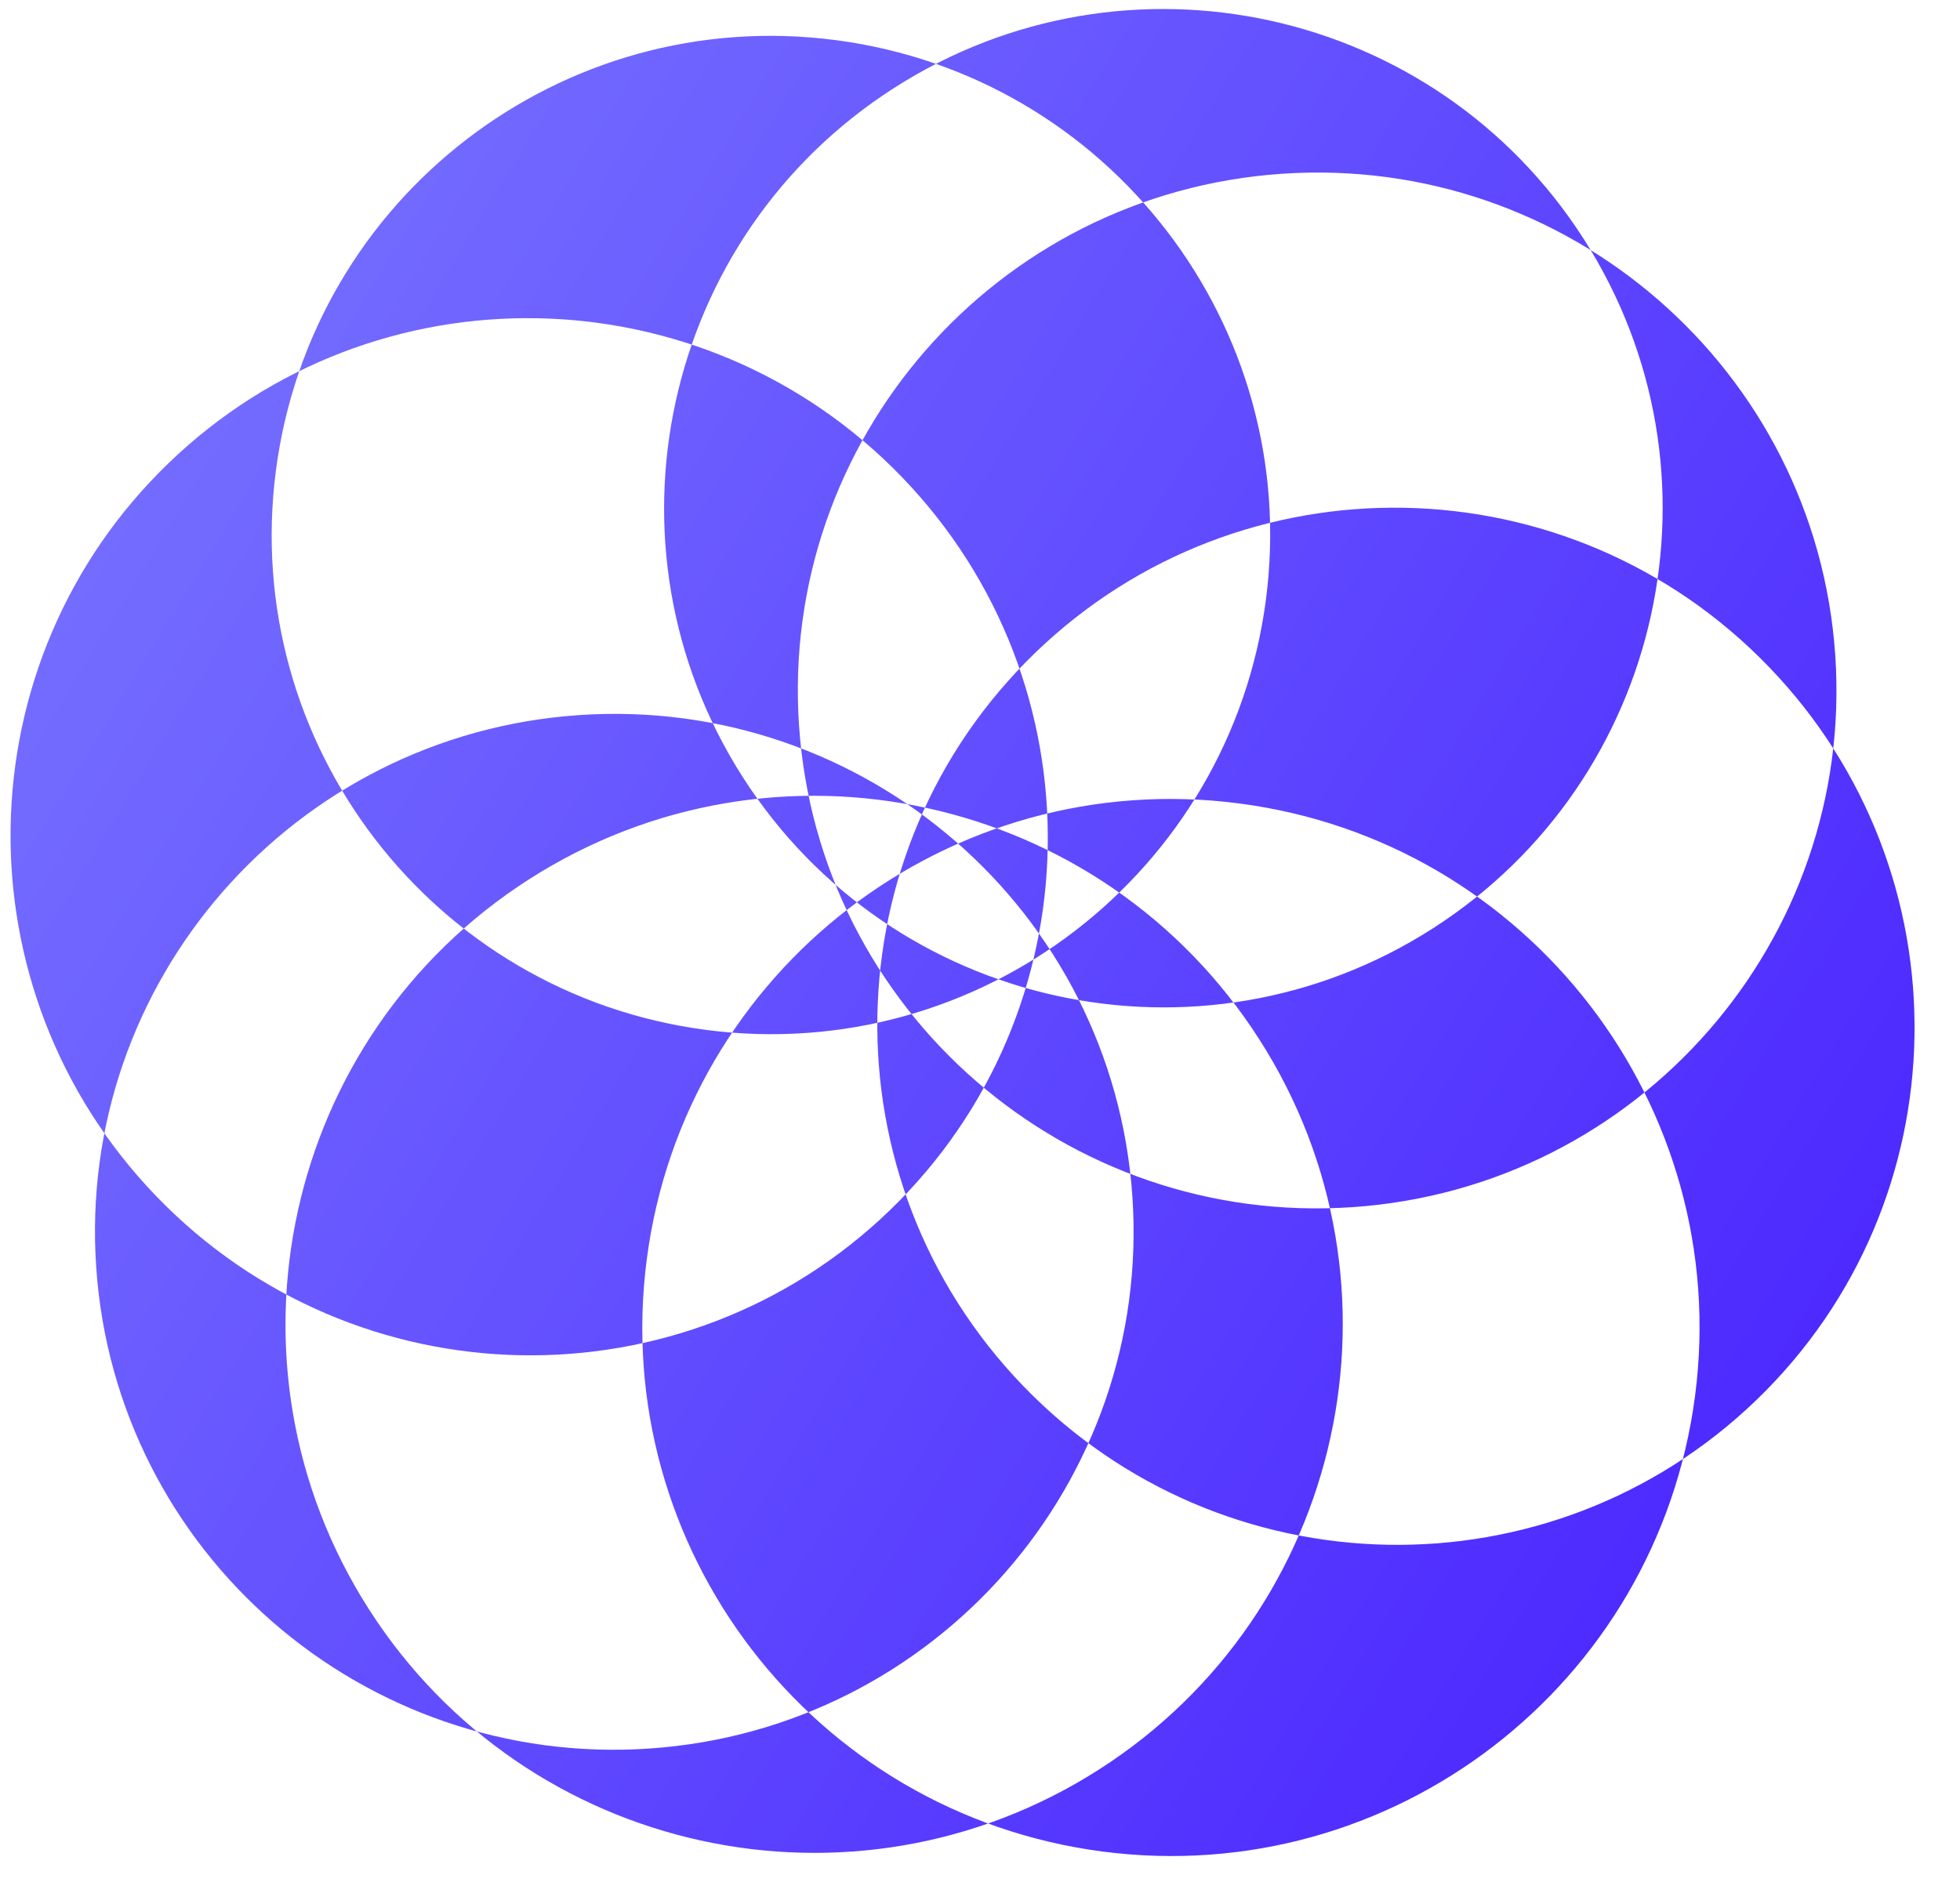 <svg width="35" height="34" viewBox="0 0 35 34" fill="none" xmlns="http://www.w3.org/2000/svg">
    <path fill-rule="evenodd" clip-rule="evenodd"
        d="M11.55 22.488C10.875 27.657 14.519 32.395 19.688 33.069C24.857 33.744 29.594 30.1 30.269 24.931C30.943 19.761 27.3 15.024 22.13 14.35C16.961 13.675 12.224 17.319 11.55 22.488ZM9.45 15.703C5.059 18.513 3.778 24.351 6.588 28.742C9.398 33.132 15.236 34.413 19.627 31.603C24.017 28.793 25.298 22.955 22.488 18.564C19.678 14.174 13.84 12.893 9.45 15.703ZM10.336 12.772C5.226 13.123 1.368 17.539 1.718 22.635C2.067 27.732 6.493 31.579 11.602 31.229C16.712 30.878 20.57 26.462 20.221 21.366C19.871 16.269 15.445 12.422 10.336 12.772ZM16.106 8.521C12.549 4.836 6.686 4.724 3.01 8.272C-0.666 11.819 -0.763 17.683 2.794 21.368C6.35 25.053 12.213 25.165 15.889 21.617C19.565 18.07 19.662 12.207 16.106 8.521ZM4.927 8.402C4.29 13.284 7.731 17.758 12.613 18.395C17.495 19.032 21.969 15.591 22.606 10.709C23.243 5.827 19.802 1.353 14.92 0.716C10.038 0.079 5.564 3.52 4.927 8.402ZM15.969 1.569C11.822 4.223 10.612 9.736 13.266 13.883C15.921 18.029 21.434 19.239 25.581 16.585C29.727 13.931 30.937 8.418 28.283 4.271C25.629 0.124 20.116 -1.086 15.969 1.569ZM22.887 3.104C17.778 3.454 13.919 7.87 14.269 12.967C14.619 18.063 19.044 21.911 24.154 21.56C29.263 21.21 33.122 16.794 32.772 11.697C32.422 6.601 27.997 2.753 22.887 3.104ZM31.583 11.906C28.027 8.221 22.164 8.109 18.488 11.657C14.812 15.204 14.715 21.067 18.271 24.753C21.828 28.438 27.691 28.55 31.367 25.002C35.043 21.455 35.14 15.591 31.583 11.906Z"
        fill="url(#paint0_linear_1_174866)" />
    <defs>
        <linearGradient id="paint0_linear_1_174866" x1="-0.254" y1="-18.115" x2="49.907"
            y2="12.398" gradientUnits="userSpaceOnUse">
            <stop stop-color="#868CFF" />
            <stop offset="1" stop-color="#4318FF" />
        </linearGradient>
    </defs>
</svg>
    